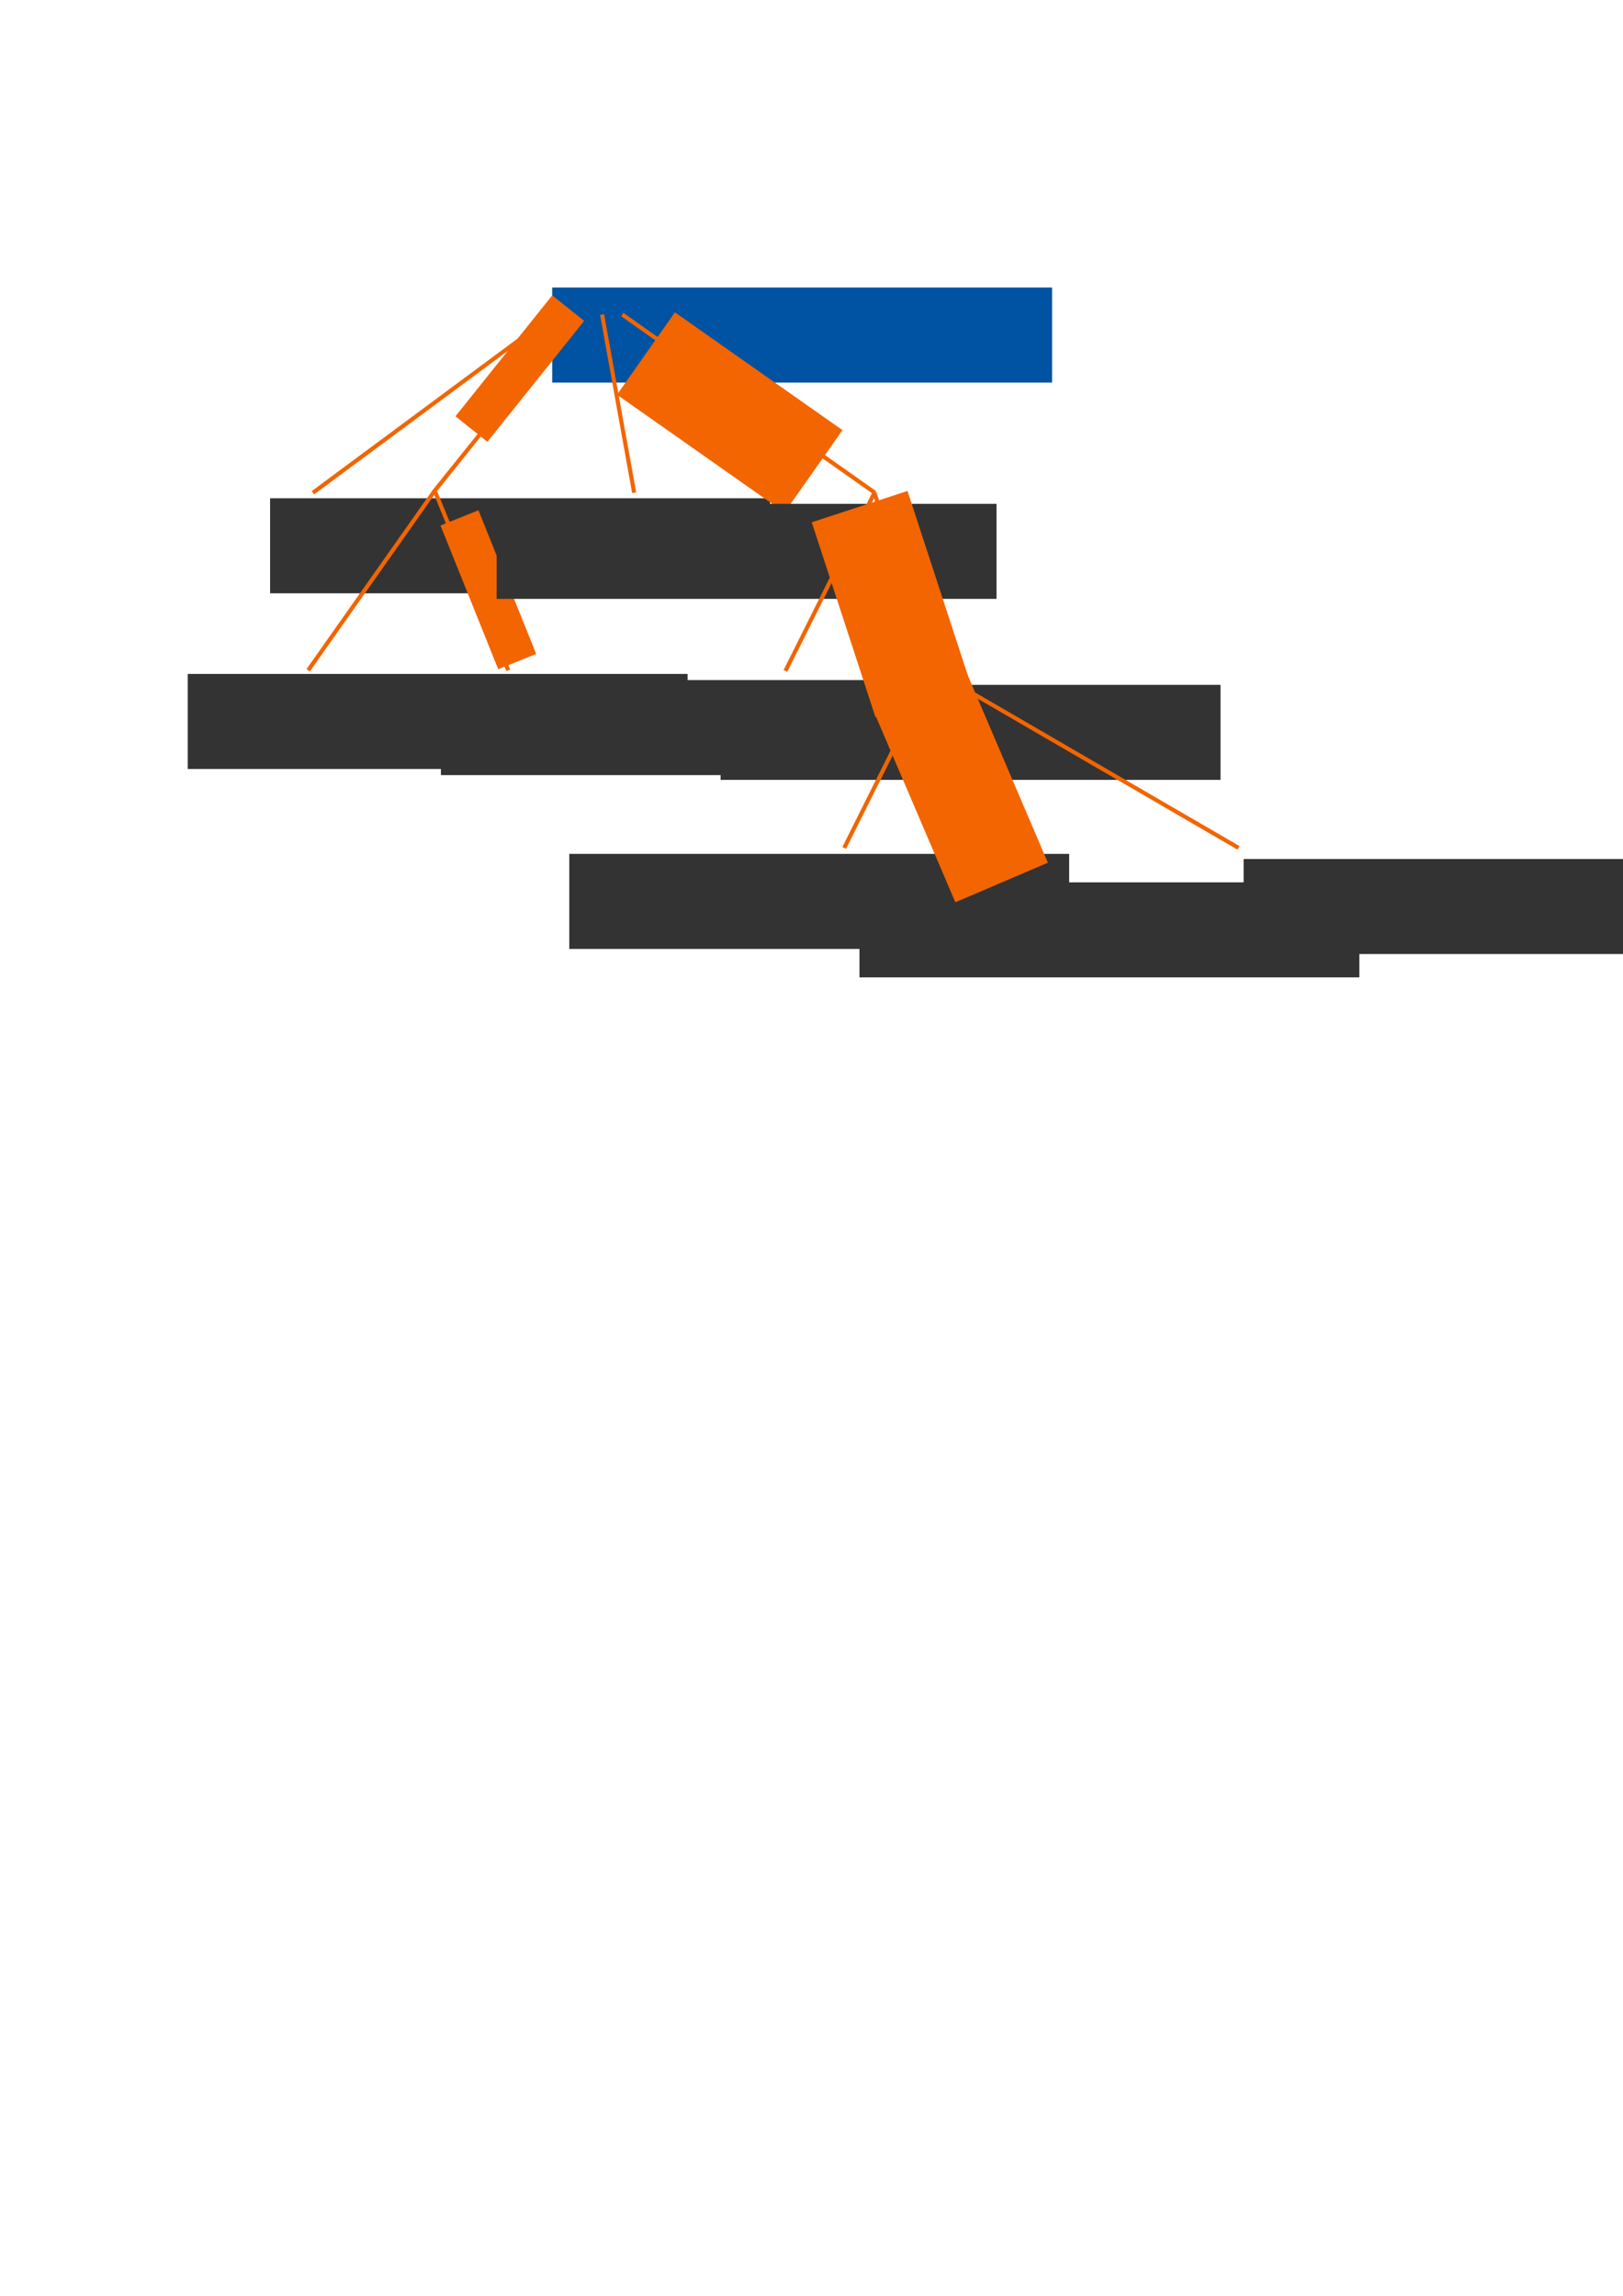 <?xml version="1.0" encoding="UTF-8" standalone="no"?>
<!-- Created with Inkscape (http://www.inkscape.org/) -->
<svg
   xmlns:dc="http://purl.org/dc/elements/1.1/"
   xmlns:cc="http://creativecommons.org/ns#"
   xmlns:rdf="http://www.w3.org/1999/02/22-rdf-syntax-ns#"
   xmlns:svg="http://www.w3.org/2000/svg"
   xmlns="http://www.w3.org/2000/svg"
   xmlns:sodipodi="http://sodipodi.sourceforge.net/DTD/sodipodi-0.dtd"
   xmlns:inkscape="http://www.inkscape.org/namespaces/inkscape"
   width="210mm"
   height="297mm"
   id="svg2"
   sodipodi:version="0.32"
   inkscape:version="0.46"
   sodipodi:docname="imbrication-balises-bbcode.svg"
   inkscape:output_extension="org.inkscape.output.svg.inkscape"
   inkscape:export-filename="D:\Documents\Documents PHPBoost\schemas documentation\imbrication-balises-bbcode.png"
   inkscape:export-xdpi="81"
   inkscape:export-ydpi="81">
  <defs
     id="defs4">
    <inkscape:perspective
       sodipodi:type="inkscape:persp3d"
       inkscape:vp_x="0 : 526.18109 : 1"
       inkscape:vp_y="0 : 1000 : 0"
       inkscape:vp_z="744.09448 : 526.18109 : 1"
       inkscape:persp3d-origin="372.04724 : 350.78739 : 1"
       id="perspective10" />
  </defs>
  <sodipodi:namedview
     id="base"
     pagecolor="#ffffff"
     bordercolor="#666666"
     borderopacity="1.0"
     inkscape:pageopacity="0.0"
     inkscape:pageshadow="2"
     inkscape:zoom="0.98994949"
     inkscape:cx="300.63384"
     inkscape:cy="790.39454"
     inkscape:document-units="px"
     inkscape:current-layer="layer1"
     showgrid="false"
     showguides="true"
     inkscape:guide-bbox="true"
     inkscape:window-width="1280"
     inkscape:window-height="744"
     inkscape:window-x="-4"
     inkscape:window-y="-4" />
  <g
     inkscape:label="Calque 1"
     inkscape:groupmode="layer"
     id="layer1">
    <flowRoot
       xml:space="preserve"
       id="flowRoot2383"
       style="font-size:12px;font-style:normal;font-weight:normal;fill:#333333;fill-opacity:1;stroke:none;stroke-width:1px;stroke-linecap:butt;stroke-linejoin:miter;stroke-opacity:1;font-family:Bitstream Vera Sans"
       transform="translate(77.537,120.603)"><flowRegion
         id="flowRegion2385"><rect
           id="rect2387"
           width="244.457"
           height="46.467"
           x="54.548"
           y="123.022"
           style="fill:#333333;fill-opacity:1" /></flowRegion><flowPara
         id="flowPara2389"><flowSpan
           style="font-style:normal;font-variant:normal;font-weight:normal;font-stretch:normal;fill:#333333;fill-opacity:1;font-family:Trebuchet MS;-inkscape-font-specification:Trebuchet MS"
           id="flowSpan2391">Du texte  </flowSpan></flowPara></flowRoot>    <path
       style="fill:none;fill-opacity:1;fill-rule:evenodd;stroke:#f26500;stroke-width:2;stroke-linecap:butt;stroke-linejoin:miter;stroke-miterlimit:4;stroke-dasharray:none;stroke-opacity:1"
       d="M 270.678,153.791 L 153.027,240.934"
       id="path2393"
       sodipodi:nodetypes="cc" />
    <flowRoot
       xml:space="preserve"
       id="flowRoot3165"
       style="font-size:12px;font-style:normal;font-weight:normal;fill:#0052a2;fill-opacity:1;stroke:none;stroke-width:1px;stroke-linecap:butt;stroke-linejoin:miter;stroke-opacity:1;font-family:Bitstream Vera Sans"
       transform="translate(215.495,17.569)"><flowRegion
         id="flowRegion3167"><rect
           id="rect3169"
           width="244.457"
           height="46.467"
           x="54.548"
           y="123.022"
           style="fill:#0052a2;fill-opacity:1" /></flowRegion><flowPara
         id="flowPara3171">Contenu<flowSpan
   style="font-style:normal;font-variant:normal;font-weight:normal;font-stretch:normal;fill:#0052a2;fill-opacity:1;font-family:Trebuchet MS;-inkscape-font-specification:Trebuchet MS"
   id="flowSpan3173" /></flowPara></flowRoot>    <g
       id="g3257">
      <g
         id="g3296">
        <path
           style="fill:none;fill-opacity:1;fill-rule:evenodd;stroke:#f26500;stroke-width:2;stroke-linecap:butt;stroke-linejoin:miter;stroke-miterlimit:4;stroke-dasharray:none;stroke-opacity:1"
           d="M 281.786,153.791 L 211.786,240.934"
           id="path3175"
           sodipodi:nodetypes="cc" />
        <flowRoot
           xml:space="preserve"
           id="flowRoot3227"
           style="font-size:12px;font-style:normal;font-weight:normal;fill:#f26500;fill-opacity:1;stroke:none;stroke-width:1px;stroke-linecap:butt;stroke-linejoin:miter;stroke-opacity:1;font-family:Bitstream Vera Sans"
           transform="matrix(0.625,-0.781,0.781,0.625,-141.396,24.697)"><flowRegion
             id="flowRegion3229"><rect
               id="rect3231"
               width="75.714"
               height="20"
               x="87.857"
               y="395.934"
               style="fill:#f26500;fill-opacity:1" /></flowRegion><flowPara
             id="flowPara3233"
             style="font-style:normal;font-variant:normal;font-weight:bold;font-stretch:normal;fill:#f26500;fill-opacity:1;font-family:Courier New;-inkscape-font-specification:Courier New Bold">gras</flowPara></flowRoot>      </g>
      <flowRoot
         transform="matrix(0.818,0.575,-0.575,0.818,485.853,-221.682)"
         style="font-size:12px;font-style:normal;font-weight:normal;text-align:center;text-anchor:middle;fill:#f26500;fill-opacity:1;stroke:none;stroke-width:1px;stroke-linecap:butt;stroke-linejoin:miter;stroke-opacity:1;font-family:Bitstream Vera Sans"
         id="flowRoot3311"
         xml:space="preserve"
         inkscape:transform-center-x="-7.2719311"
         inkscape:transform-center-y="-11.451442"><flowRegion
           id="flowRegion3313"><rect
             style="text-align:center;text-anchor:middle;fill:#f26500;fill-opacity:1"
             y="395.934"
             x="87.857"
             height="49.243"
             width="100.167"
             id="rect3315" /></flowRegion><flowPara
           style="font-style:normal;font-variant:normal;font-weight:bold;font-stretch:normal;text-align:center;text-anchor:middle;fill:#f26500;fill-opacity:1;font-family:Courier New;-inkscape-font-specification:Courier New Bold"
           id="flowPara3317">style attention</flowPara></flowRoot>    </g>
    <g
       id="g3264"
       transform="translate(0,-0.714)">
      <path
         sodipodi:nodetypes="cc"
         id="path3177"
         d="M 212.143,241.291 L 150.714,328.434"
         style="fill:none;fill-opacity:1;fill-rule:evenodd;stroke:#f26500;stroke-width:2;stroke-linecap:butt;stroke-linejoin:miter;stroke-miterlimit:4;stroke-dasharray:none;stroke-opacity:1" />
      <flowRoot
         transform="translate(37.262,207.212)"
         style="font-size:12px;font-style:normal;font-weight:normal;fill:#333333;fill-opacity:1;stroke:none;stroke-width:1px;stroke-linecap:butt;stroke-linejoin:miter;stroke-opacity:1;font-family:Bitstream Vera Sans"
         id="flowRoot3179"
         xml:space="preserve"><flowRegion
           id="flowRegion3181"><rect
             style="fill:#333333;fill-opacity:1"
             y="123.022"
             x="54.548"
             height="46.467"
             width="244.457"
             id="rect3183" /></flowRegion><flowPara
           id="flowPara3185"><flowSpan
             id="flowSpan3187"
             style="font-style:normal;font-variant:normal;font-weight:normal;font-stretch:normal;fill:#333333;fill-opacity:1;font-family:Trebuchet MS;-inkscape-font-specification:Trebuchet MS">qui devient gras  </flowSpan></flowPara></flowRoot>      <path
         sodipodi:nodetypes="cc"
         id="path3189"
         d="M 212.857,241.291 L 248.571,328.434"
         style="fill:none;fill-opacity:1;fill-rule:evenodd;stroke:#f26500;stroke-width:2;stroke-linecap:butt;stroke-linejoin:miter;stroke-miterlimit:4;stroke-dasharray:none;stroke-opacity:1" />
      <flowRoot
         transform="translate(161.073,210.213)"
         style="font-size:12px;font-style:normal;font-weight:normal;fill:#333333;fill-opacity:1;stroke:none;stroke-width:1px;stroke-linecap:butt;stroke-linejoin:miter;stroke-opacity:1;font-family:Bitstream Vera Sans"
         id="flowRoot3191"
         xml:space="preserve"
         inkscape:export-xdpi="81"
         inkscape:export-ydpi="81"
         inkscape:export-filename="D:\Documents\Documents PHPBoost\schemas documentation\imbrication-balises-bbcode.png"><flowRegion
           id="flowRegion3193"><rect
             style="fill:#333333;fill-opacity:1"
             y="123.022"
             x="54.548"
             height="46.467"
             width="244.457"
             id="rect3195" /></flowRegion><flowPara
           id="flowPara3197"
           style="-inkscape-font-specification:Trebuchet MS;font-family:Trebuchet MS;font-weight:normal;font-style:normal;font-stretch:normal;font-variant:normal">et même souligné</flowPara></flowRoot>      <flowRoot
         transform="matrix(0.373,0.928,-0.928,0.373,568.633,20.987)"
         style="font-size:12px;font-style:normal;font-weight:normal;fill:#f26500;fill-opacity:1;stroke:none;stroke-width:1px;stroke-linecap:butt;stroke-linejoin:miter;stroke-opacity:1;font-family:Bitstream Vera Sans"
         id="flowRoot3235"
         xml:space="preserve"><flowRegion
           id="flowRegion3237"><rect
             style="fill:#f26500;fill-opacity:1"
             y="395.934"
             x="87.857"
             height="20"
             width="75.714"
             id="rect3239" /></flowRegion><flowPara
           style="font-style:normal;font-variant:normal;font-weight:bold;font-stretch:normal;fill:#f26500;fill-opacity:1;font-family:Courier New;-inkscape-font-specification:Courier New Bold"
           id="flowPara3241">souligné</flowPara></flowRoot>    </g>
    <flowRoot
       xml:space="preserve"
       id="flowRoot3243"
       style="font-size:12px;font-style:normal;font-weight:normal;fill:#333333;fill-opacity:1;stroke:none;stroke-width:1px;stroke-linecap:butt;stroke-linejoin:miter;stroke-opacity:1;font-family:Bitstream Vera Sans"
       transform="translate(188.315,123.329)"><flowRegion
         id="flowRegion3245"><rect
           id="rect3247"
           width="244.457"
           height="46.467"
           x="54.548"
           y="123.022"
           style="fill:#333333;fill-opacity:1" /></flowRegion><flowPara
         id="flowPara3249"
         style="-inkscape-font-specification:Trebuchet MS;font-family:Trebuchet MS;font-weight:normal;font-style:normal;font-stretch:normal;font-variant:normal"> ou qui redevient normal.</flowPara></flowRoot>    <path
       style="fill:none;fill-opacity:1;fill-rule:evenodd;stroke:#f26500;stroke-width:2;stroke-linecap:butt;stroke-linejoin:miter;stroke-miterlimit:4;stroke-dasharray:none;stroke-opacity:1"
       d="M 294.444,153.791 L 310.132,240.934"
       id="path3253"
       sodipodi:nodetypes="cc" />
    <path
       style="fill:none;fill-opacity:1;fill-rule:evenodd;stroke:#f26500;stroke-width:2;stroke-linecap:butt;stroke-linejoin:miter;stroke-miterlimit:4;stroke-dasharray:none;stroke-opacity:1"
       d="M 304.299,153.791 L 427.844,240.934"
       id="path3255"
       sodipodi:nodetypes="cc" />
    <path
       style="fill:none;fill-opacity:1;fill-rule:evenodd;stroke:#f26500;stroke-width:2;stroke-linecap:butt;stroke-linejoin:miter;stroke-miterlimit:4;stroke-dasharray:none;stroke-opacity:1"
       d="M 427.661,240.89 L 384.106,328.033"
       id="path3282"
       sodipodi:nodetypes="cc" />
    <flowRoot
       xml:space="preserve"
       id="flowRoot3284"
       style="font-size:12px;font-style:normal;font-weight:normal;fill:#333333;fill-opacity:1;stroke:none;stroke-width:1px;stroke-linecap:butt;stroke-linejoin:miter;stroke-opacity:1;font-family:Bitstream Vera Sans"
       transform="translate(297.854,211.825)"><flowRegion
         id="flowRegion3286"><rect
           id="rect3288"
           width="244.457"
           height="46.467"
           x="54.548"
           y="123.022"
           style="fill:#333333;fill-opacity:1" /></flowRegion><flowPara
         id="flowPara3290"
         style="-inkscape-font-specification:Trebuchet MS;font-family:Trebuchet MS;font-weight:normal;font-style:normal;font-stretch:normal;font-variant:normal">Attention !</flowPara></flowRoot>    <g
       id="g3343"
       transform="translate(-0.253,-0.69)">
      <flowRoot
         inkscape:transform-center-y="-7.4694169"
         inkscape:transform-center-x="-10.804623"
         xml:space="preserve"
         id="flowRoot3303"
         style="font-size:12px;font-style:normal;font-weight:normal;text-align:center;text-anchor:middle;fill:#f26500;fill-opacity:1;stroke:none;stroke-width:1px;stroke-linecap:butt;stroke-linejoin:miter;stroke-opacity:1;font-family:Bitstream Vera Sans"
         transform="matrix(0.311,0.951,-0.951,0.311,793.259,34.05)"><flowRegion
           id="flowRegion3305"><rect
             id="rect3307"
             width="100.167"
             height="49.243"
             x="87.857"
             y="395.934"
             style="text-align:center;text-anchor:middle;fill:#f26500;fill-opacity:1" /></flowRegion><flowPara
           id="flowPara3309"
           style="font-style:normal;font-variant:normal;font-weight:bold;font-stretch:normal;text-align:center;text-anchor:middle;fill:#f26500;fill-opacity:1;font-family:Courier New;-inkscape-font-specification:Courier New Bold">aligné à droite</flowPara></flowRoot>      <path
         sodipodi:nodetypes="cc"
         id="path3294"
         d="M 427.859,241.58 L 456.53,328.723"
         style="fill:none;fill-opacity:1;fill-rule:evenodd;stroke:#f26500;stroke-width:2;stroke-linecap:butt;stroke-linejoin:miter;stroke-miterlimit:4;stroke-dasharray:none;stroke-opacity:1" />
    </g>
    <path
       style="fill:none;fill-opacity:1;fill-rule:evenodd;stroke:#f26500;stroke-width:2;stroke-linecap:butt;stroke-linejoin:miter;stroke-miterlimit:4;stroke-dasharray:none;stroke-opacity:1"
       d="M 456.396,327.443 L 412.841,414.586"
       id="path3350"
       sodipodi:nodetypes="cc" />
    <flowRoot
       xml:space="preserve"
       id="flowRoot3352"
       style="font-size:12px;font-style:normal;font-weight:normal;fill:#333333;fill-opacity:1;stroke:none;stroke-width:1px;stroke-linecap:butt;stroke-linejoin:miter;stroke-opacity:1;font-family:Bitstream Vera Sans"
       transform="translate(223.85,294.487)"><flowRegion
         id="flowRegion3354"><rect
           id="rect3356"
           width="244.457"
           height="46.467"
           x="54.548"
           y="123.022"
           style="fill:#333333;fill-opacity:1" /></flowRegion><flowPara
         id="flowPara3358"
         style="-inkscape-font-specification:Trebuchet MS;font-family:Trebuchet MS;font-weight:normal;font-style:normal;font-stretch:normal;font-variant:normal">On aligne du texte à droite, </flowPara></flowRoot>    <flowRoot
       xml:space="preserve"
       id="flowRoot3362"
       style="font-size:12px;font-style:normal;font-weight:normal;fill:#333333;fill-opacity:1;stroke:none;stroke-width:1px;stroke-linecap:butt;stroke-linejoin:miter;stroke-opacity:1;font-family:Bitstream Vera Sans"
       transform="translate(365.762,308.394)"><flowRegion
         id="flowRegion3364"><rect
           id="rect3366"
           width="244.457"
           height="46.467"
           x="54.548"
           y="123.022"
           style="fill:#333333;fill-opacity:1" /></flowRegion><flowPara
         id="flowPara3368"
         style="-inkscape-font-specification:Trebuchet MS;font-family:Trebuchet MS;font-weight:normal;font-style:normal;font-stretch:normal;font-variant:normal">dont une partie est en italique</flowPara></flowRoot>    <path
       style="fill:none;fill-opacity:1;fill-rule:evenodd;stroke:#f26500;stroke-width:2;stroke-linecap:butt;stroke-linejoin:miter;stroke-miterlimit:4;stroke-dasharray:none;stroke-opacity:1"
       d="M 455.706,327.443 L 605.722,414.586"
       id="path3370"
       sodipodi:nodetypes="cs" />
    <flowRoot
       xml:space="preserve"
       id="flowRoot3372"
       style="font-size:12px;font-style:normal;font-weight:normal;fill:#333333;fill-opacity:1;stroke:none;stroke-width:1px;stroke-linecap:butt;stroke-linejoin:miter;stroke-opacity:1;font-family:Bitstream Vera Sans"
       transform="translate(553.619,296.983)"><flowRegion
         id="flowRegion3374"><rect
           id="rect3376"
           width="244.457"
           height="46.467"
           x="54.548"
           y="123.022"
           style="fill:#333333;fill-opacity:1" /></flowRegion><flowPara
         id="flowPara3378">.</flowPara></flowRoot>    <g
       id="g3397"
       transform="translate(0,-1.348)">
      <path
         sodipodi:nodetypes="cs"
         id="path3360"
         d="M 456.063,328.791 L 493.222,415.934"
         style="fill:none;fill-opacity:1;fill-rule:evenodd;stroke:#f26500;stroke-width:2;stroke-linecap:butt;stroke-linejoin:miter;stroke-miterlimit:4;stroke-dasharray:none;stroke-opacity:1" />
      <flowRoot
         inkscape:transform-center-y="-8.4746531"
         inkscape:transform-center-x="-10.1297"
         xml:space="preserve"
         id="flowRoot3382"
         style="font-size:12px;font-style:normal;font-weight:normal;text-align:center;text-anchor:middle;fill:#f26500;fill-opacity:1;stroke:none;stroke-width:1px;stroke-linecap:butt;stroke-linejoin:miter;stroke-opacity:1;font-family:Bitstream Vera Sans"
         transform="matrix(0.393,0.919,-0.919,0.393,802.421,94.762)"><flowRegion
           id="flowRegion3384"><rect
             id="rect3386"
             width="100.167"
             height="49.243"
             x="87.857"
             y="395.934"
             style="text-align:center;text-anchor:middle;fill:#f26500;fill-opacity:1" /></flowRegion><flowPara
           id="flowPara3388"
           style="font-style:normal;font-variant:normal;font-weight:bold;font-stretch:normal;text-align:center;text-anchor:middle;fill:#f26500;fill-opacity:1;font-family:Courier New;-inkscape-font-specification:Courier New Bold">italique</flowPara></flowRoot>    </g>
  </g>
</svg>
